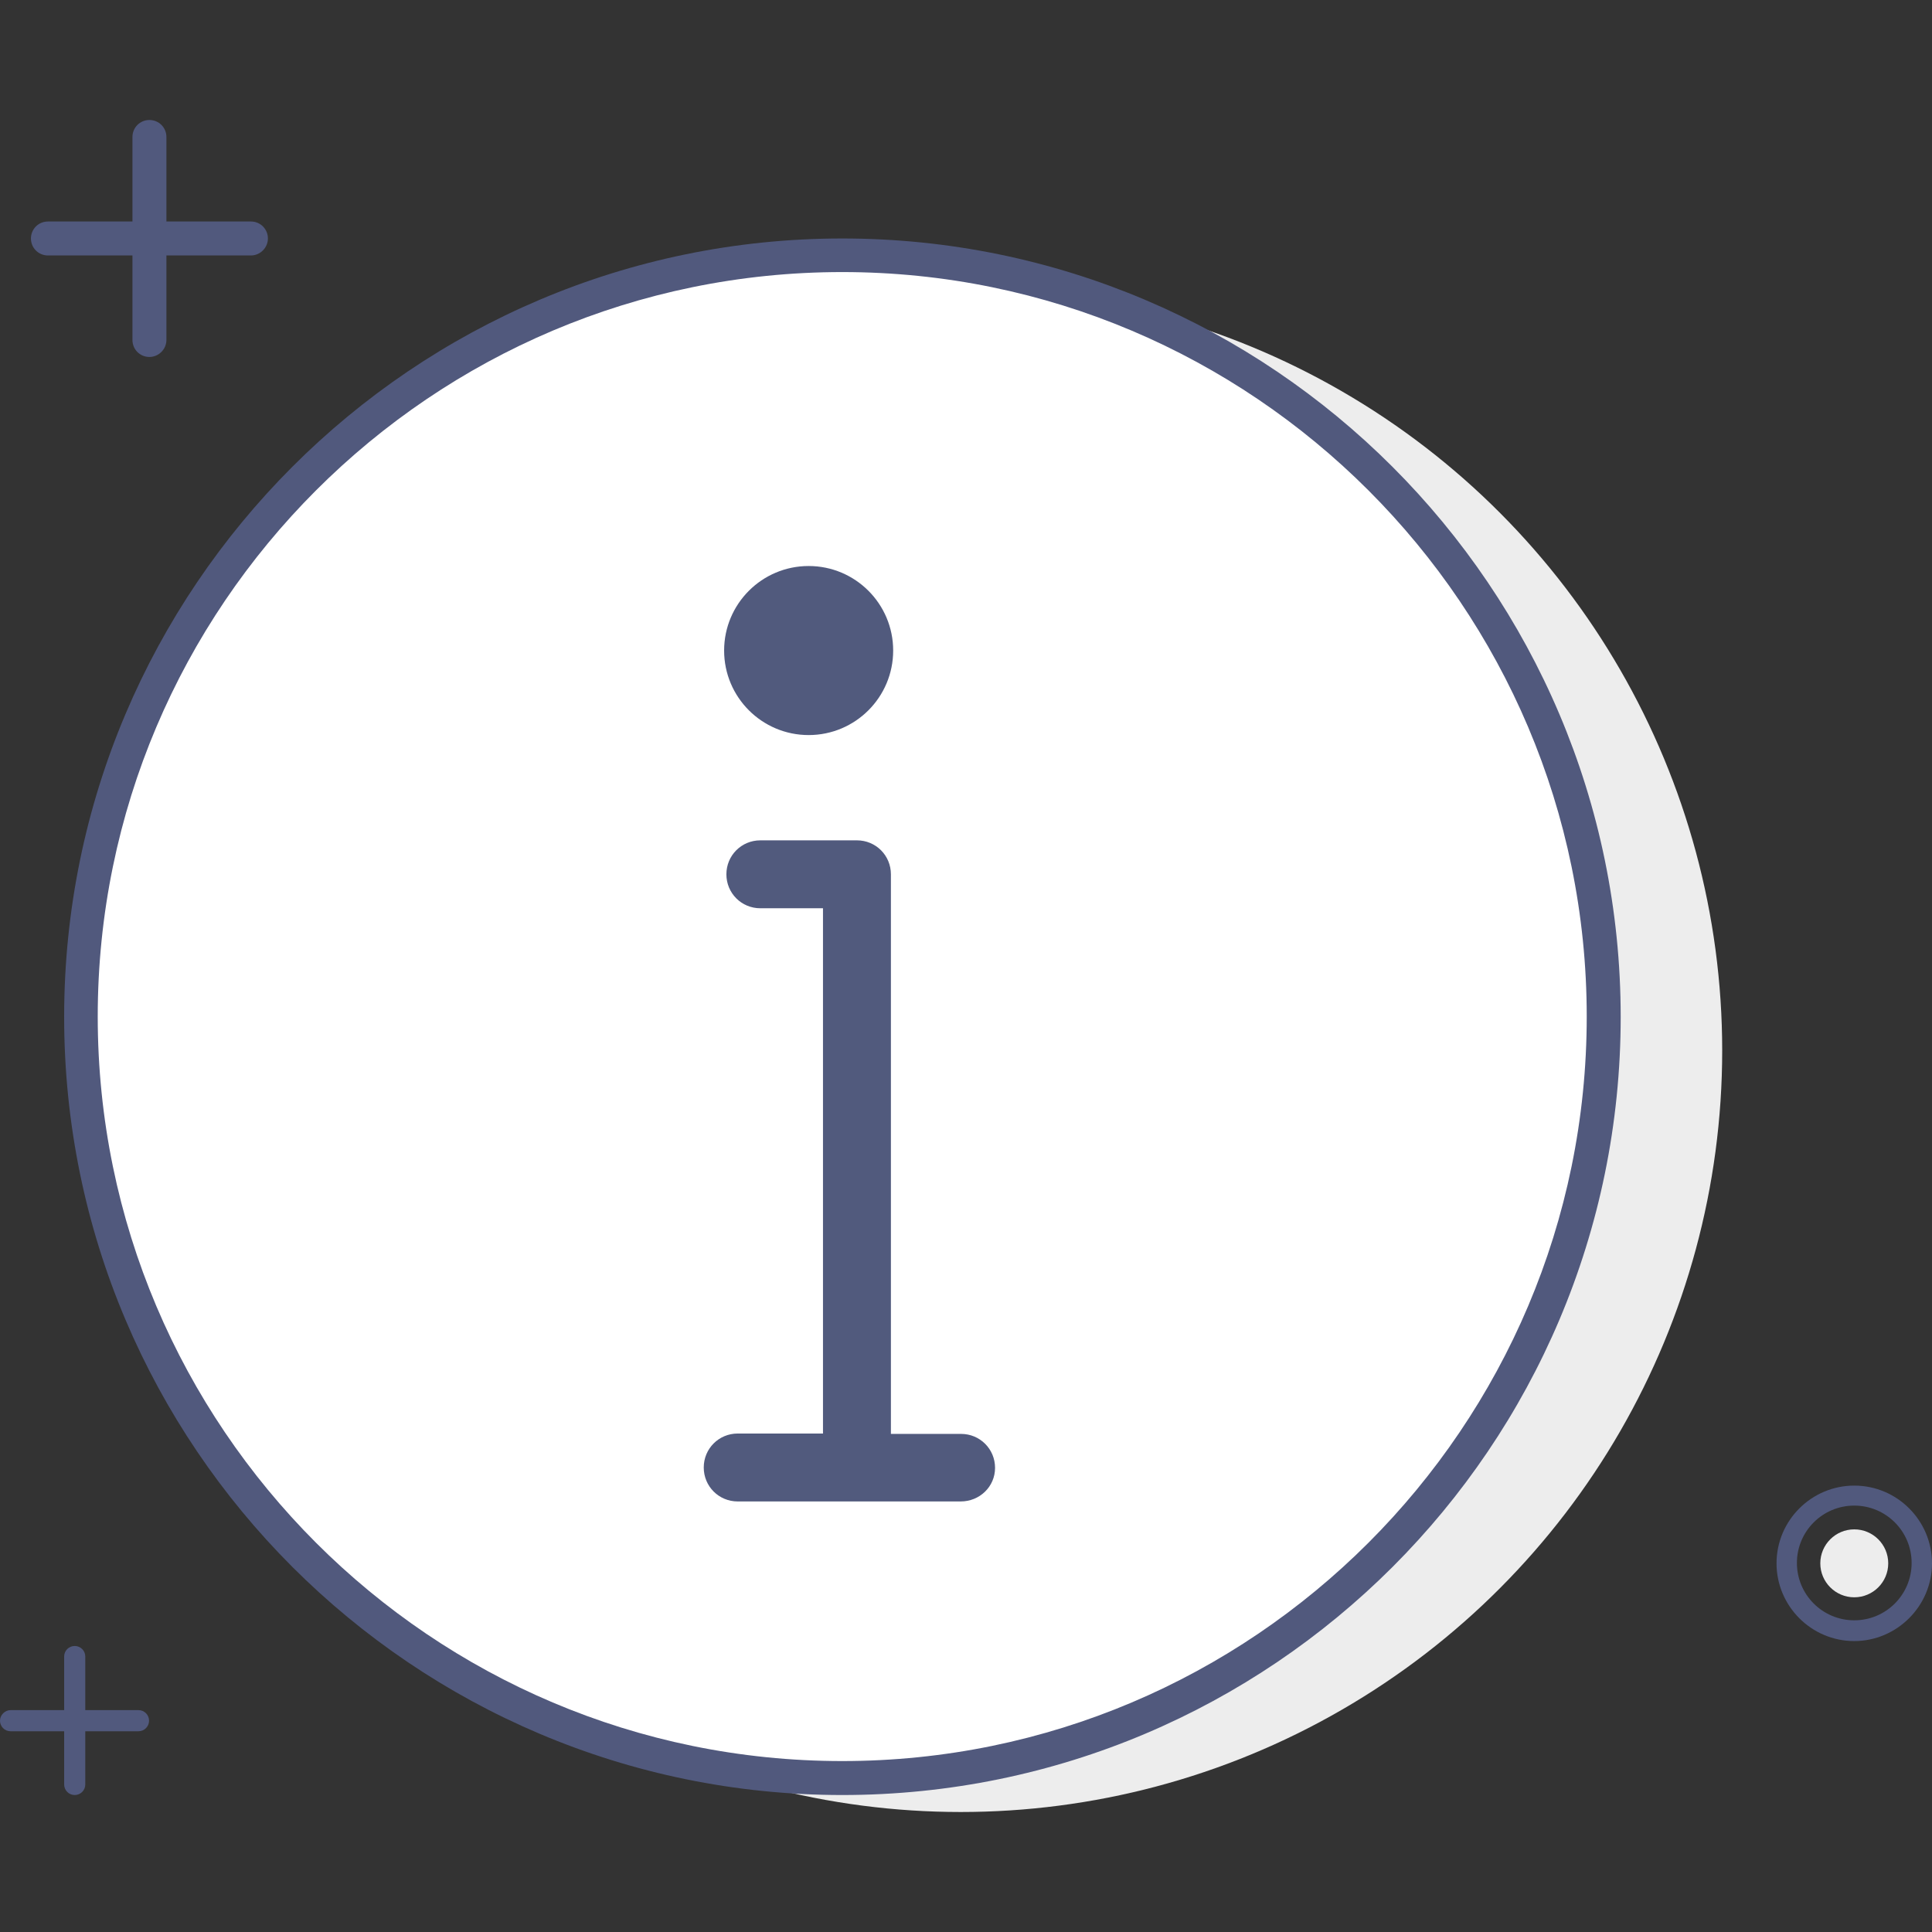 <?xml version="1.0" encoding="utf-8"?>
<!-- Generator: Adobe Illustrator 24.1.3, SVG Export Plug-In . SVG Version: 6.00 Build 0)  -->
<svg version="1.1" id="Layer_1" xmlns="http://www.w3.org/2000/svg" xmlns:xlink="http://www.w3.org/1999/xlink" x="0px" y="0px"
	 viewBox="0 0 512 512" enable-background="new 0 0 512 512" xml:space="preserve">
<rect x="0" y="0" width="512" height="512" fill="#333333" stroke="none"/>
<g>
	<circle fill="#EDEDED" cx="254.6" cy="278.4" r="201.8"/>
	<g>
		<circle fill="#FFFFFF" cx="223.2" cy="269.5" r="201.8"/>
		<path fill="#51597D" d="M223.2,475.7C109.5,475.7,17,383.2,17,269.5S109.5,63.2,223.2,63.2s206.3,92.5,206.3,206.3
			S337,475.7,223.2,475.7z M223.2,72.1c-108.8,0-197.3,88.5-197.3,197.3s88.5,197.3,197.3,197.3s197.3-88.5,197.3-197.3
			S332,72.1,223.2,72.1z"/>
	</g>
	<g>
		<path fill="#51597D" d="M491.4,434.9c-11.4,0-20.6-9.3-20.6-20.6c0-11.4,9.3-20.6,20.6-20.6c11.4,0,20.6,9.3,20.6,20.6
			C512,425.6,502.7,434.9,491.4,434.9z M491.4,399c-8.4,0-15.2,6.8-15.2,15.2s6.8,15.2,15.2,15.2s15.2-6.8,15.2-15.2
			S499.8,399,491.4,399z"/>
	</g>
	<circle fill="#EDEDED" cx="491.4" cy="414.3" r="9"/>
	<g>
		<g>
			<path fill="#51597D" d="M39.6,94.6c-2.5,0-4.5-2-4.5-4.5V36.3c0-2.5,2-4.5,4.5-4.5c2.5,0,4.5,2,4.5,4.5v53.8
				C44.1,92.6,42,94.6,39.6,94.6z"/>
		</g>
		<g>
			<path fill="#51597D" d="M66.5,67.7H12.7c-2.5,0-4.5-2-4.5-4.5c0-2.5,2-4.5,4.5-4.5h53.8c2.5,0,4.5,2,4.5,4.5
				C71,65.6,69,67.7,66.5,67.7z"/>
		</g>
	</g>
	<g>
		<g>
			<path fill="#51597D" d="M19.8,475.7c-1.6,0-2.8-1.3-2.8-2.8V439c0-1.6,1.3-2.8,2.8-2.8c1.6,0,2.8,1.3,2.8,2.8v33.9
				C22.6,474.5,21.3,475.7,19.8,475.7z"/>
		</g>
		<g>
			<path fill="#51597D" d="M36.7,458.8H2.8c-1.6,0-2.8-1.3-2.8-2.8s1.3-2.8,2.8-2.8h33.9c1.6,0,2.8,1.3,2.8,2.8
				S38.3,458.8,36.7,458.8z"/>
		</g>
	</g>
	<g>
		<circle fill="#515A7D" cx="214.3" cy="172.4" r="22.4"/>
		<g>
			<path fill="#515A7D" d="M254.6,397.9h-59.1c-5,0-9-4-9-9s4-9,9-9h22.6V240.7h-16.6c-5,0-9-4-9-9s4-9,9-9h25.6c5,0,9,4,9,9V380
				h18.6c5,0,9,4,9,9S259.6,397.9,254.6,397.9z"/>
		</g>
	</g>
</g>
</svg>
